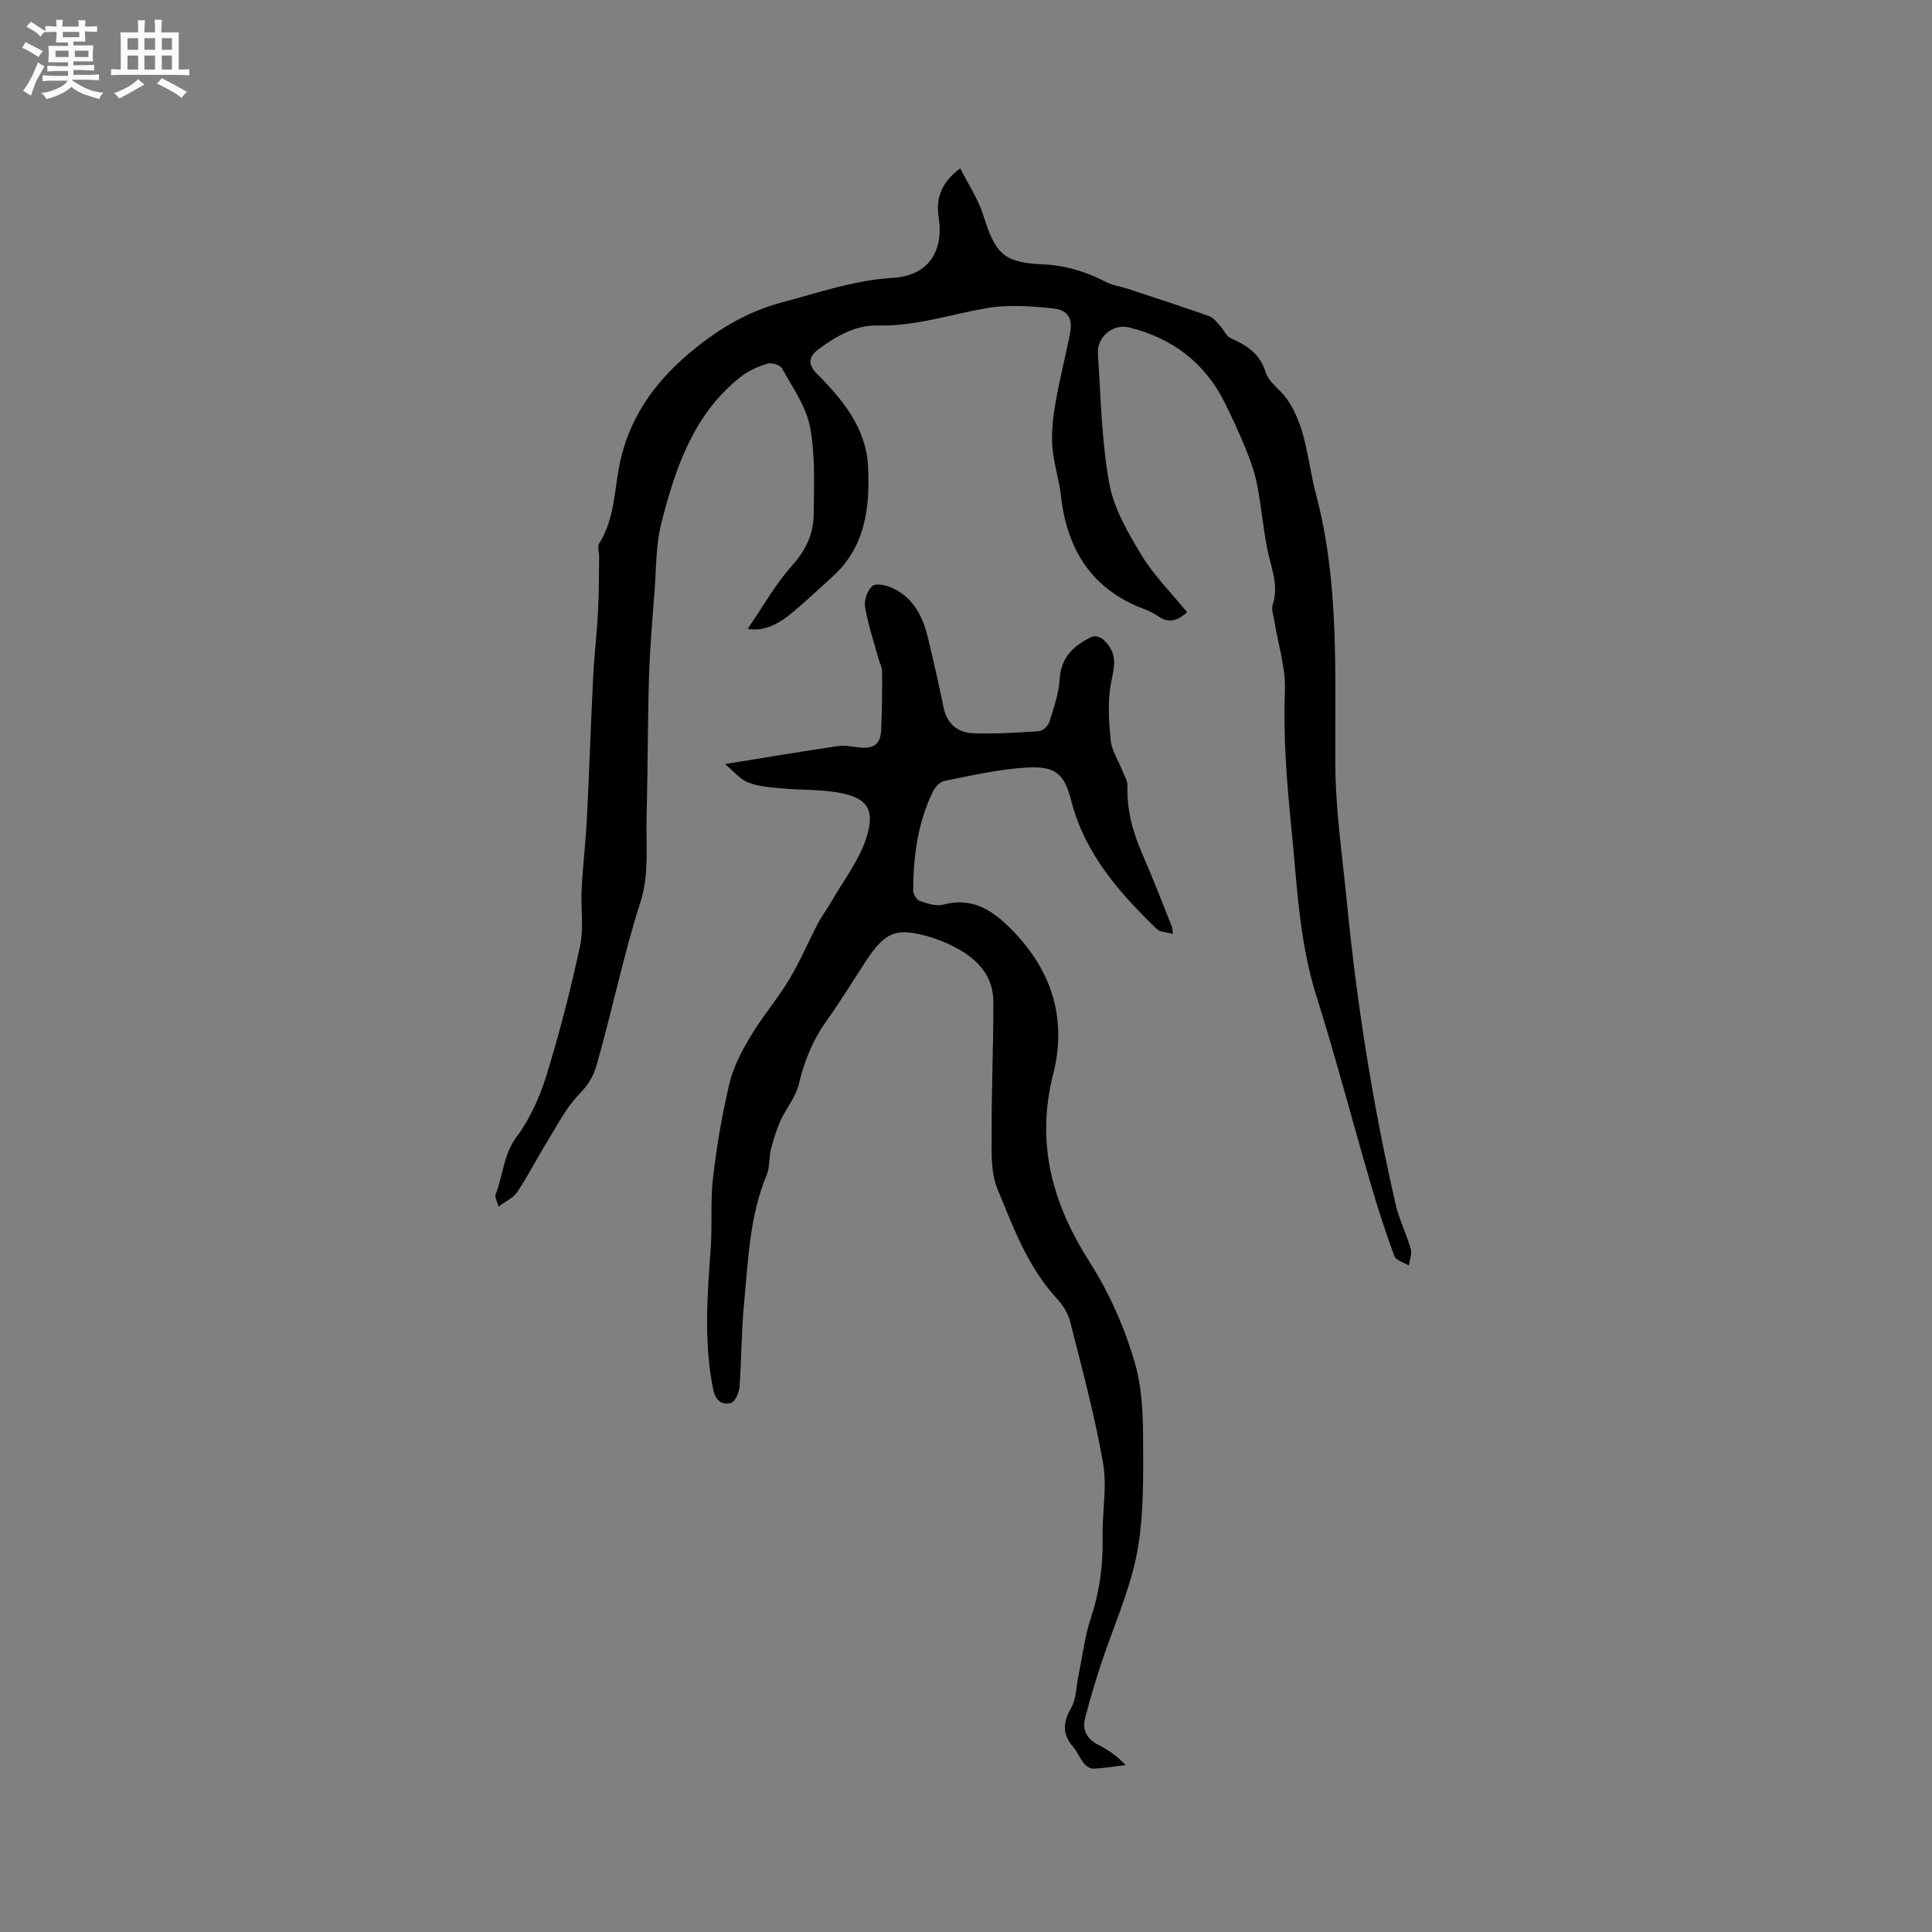 <svg enable-background="new 0 0 400 400" viewBox="0 0 400 400" xmlns="http://www.w3.org/2000/svg"><rect x="0" y="0" width="400" height="400" fill="#808080" stroke="none"/><path d="m6.8 9.5c.6.3 1.3.7 2.1 1.1-.4.4-.7.8-.9 1.2-.7-.4-1.3-.8-1.8-1.1s-1.1-.6-1.6-.8c.2-.4.5-.8.7-1.2.4.2.8.5 1.5.8zm.9 6.9c-.3.6-.5 1.1-.7 1.7s-.4 1.1-.6 1.7c-.6-.4-1.1-.7-1.6-1 .7-1 1.2-1.8 1.5-2.4.3-.5.6-1.1.8-1.7.3-.6.5-1.2.8-1.8.3.3.8.6 1.3.8-.7 1.3-1.2 2.2-1.5 2.7zm.1-11c.4.3 1 .7 1.7 1.1-.5.2-.8.6-1.1 1.1-.5-.6-1-1-1.4-1.2s-.9-.6-1.5-.8c.2-.4.5-.7.9-1.1.5.3.9.6 1.4.9zm10.5 13.1c1 .4 2 .6 3.1.7-.4.4-.7.8-.8 1.3-.9-.2-1.9-.6-3-.9-1-.4-2-.9-2.8-1.6-.5.4-1.1.9-1.9 1.3s-1.9.9-3.3 1.2c-.1-.3-.5-.8-1.1-1.3 1 0 2.1-.3 3.2-.8 1.2-.5 1.9-1 2.3-1.7h-3.2c-.4 0-1 0-2 .1v-1.2c1 0 1.7.1 2 .1h3.3v-1h-2.3c-.2 0-.9 0-2 .1v-1.2c1.2 0 1.9.1 2 .1h2.3v-.8h-4.1c0-.7.1-1.2.1-1.6 0-.5 0-1.1-.1-1.8h4.1v-.7h-2.5c0-.6.1-1.1.1-1.6v-.6h-.5c-.4 0-1 0-1.8.1v-1.3c1.2 0 1.9.1 2.1.1h.2c0-.3 0-.8-.1-1.4h1.4c0 .6-.1 1-.1 1.4h3.4c0-.4 0-.8-.1-1.3h1.5c0 .4-.1.9-.1 1.3.7 0 1.5 0 2.5-.1v1.2c-1 0-1.8-.1-2.5-.1v.6c0 .3 0 .8.1 1.5h-2.5v.8h4.1c0 .7-.1 1.3-.1 1.8s0 1 .1 1.5h-4.1v.8h1.4c.8 0 1.8 0 2.9-.1v1.2c-1 0-1.9-.1-2.8-.1h-1.5v1h3.2c.3 0 1 0 2.1-.1v1.2c-1.1 0-1.8-.1-2.1-.1h-3.4l-.1.1c1.4 1 2.4 1.5 3.4 1.9zm-4.1-6.7v-1.3h-2.7v1.3zm2.2-4.1v-1.1h-3.4v1.1zm1.9 4.1v-1.3h-2.8v1.3z" fill="#fafafb"/><path d="m37 6.7v2.3 5.4c1 0 1.8 0 2.2-.1v1.3c-.6 0-1.5-.1-2.5-.1h-11.9c-.7 0-1.3 0-1.8.1v-1.3c.5 0 1.1.1 2 .1v-5.2c0-1 0-1.8-.1-2.5h3.7c0-1.3 0-2.1-.1-2.5h1.5c0 .4-.1 1.3-.1 2.5h2.2c0-1.2 0-2.1-.1-2.6h1.5c0 .4-.1 1.3-.1 2.6zm-12.3 13.7c-.3-.4-.7-.8-1.1-1.1 1.1-.4 2.1-.9 2.9-1.3.8-.5 1.5-1 2.1-1.6.4.4.9.8 1.3 1.1-2.5 1.4-4.2 2.4-5.2 2.9zm3.9-10.1v-2.4h-2.2v2.4zm0 4.1v-2.9h-2.2v2.9zm3.5-4.1v-2.4h-2.2v2.4zm0 4.1v-2.9h-2.2v2.9zm.4 2.9 1-1.1c.6.3 1.4.7 2.5 1.3s2 1.1 2.7 1.5c-.4.4-.8.8-1.1 1.3-.8-.8-2.5-1.7-5.1-3zm3.1-7v-2.4h-2.1v2.4zm0 4.1v-2.9h-2.1v2.9z" fill="#fafafb"/><g fill="#000001"><path d="m154.81 130.18c3.09-4.49 5.75-9.27 9.31-13.24 2.84-3.17 4.31-6.56 4.35-10.52.06-6.01.35-12.16-.76-18-.82-4.29-3.64-8.23-5.82-12.18-.39-.7-2.19-1.21-3.07-.94-1.96.62-3.96 1.51-5.55 2.78-9.69 7.69-13.42 18.79-16.32 30.12-1.19 4.64-1.07 9.63-1.45 14.48-.45 5.8-.96 11.59-1.13 17.4-.29 9.61-.24 19.23-.5 28.83-.16 5.9.55 12.18-1.2 17.62-3.62 11.25-5.93 22.81-9.19 34.12-.69 2.4-1.86 4.14-3.64 5.98-2.65 2.74-4.45 6.32-6.48 9.62-2.14 3.48-4.01 7.14-6.26 10.54-.8 1.21-2.4 1.9-3.89 3.02-.29-1.12-.82-1.95-.6-2.49 1.54-3.95 1.59-8.27 4.38-12 2.78-3.73 4.79-8.26 6.17-12.75 2.71-8.78 5-17.72 6.93-26.71.81-3.76.12-7.82.33-11.73.26-4.95.85-9.89 1.1-14.84.49-9.6.79-19.21 1.27-28.81.23-4.62.78-9.23 1.02-13.85.2-3.77.18-7.55.24-11.33.01-.95-.42-2.13.01-2.8 3.19-5.06 3.1-10.91 4.24-16.46 1.88-9.2 6.93-16.48 13.96-22.53 5.84-5.02 12.15-8.92 19.76-10.94 7.56-2.01 14.89-4.57 22.84-5.04 7.17-.43 10.59-5.29 9.48-12.51-.62-4.07.59-7.25 4.46-10.18 1.69 3.36 3.73 6.39 4.78 9.72 2.5 7.94 4.16 9.82 12.27 10.17 4.7.2 8.88 1.47 12.97 3.58 1.47.76 3.19 1 4.79 1.52 5.6 1.85 11.22 3.67 16.78 5.64.9.32 1.59 1.33 2.3 2.1.72.77 1.18 2.01 2.04 2.4 3.34 1.51 6.1 3.19 7.32 7.13.65 2.09 3.06 3.58 4.41 5.53 4.06 5.88 4.21 12.96 5.97 19.57 4.9 18.42 3.93 37.18 4.03 55.93.05 9.6 1.47 19.19 2.41 28.78 2.06 21 5.35 41.81 10.07 62.38.73 3.17 2.24 6.15 3.14 9.3.29 1.02-.24 2.27-.39 3.42-1.04-.64-2.67-1.06-3.01-1.97-1.82-4.93-3.44-9.94-4.91-14.99-3.79-12.99-7.21-26.09-11.27-38.99-3.58-11.38-3.96-23.12-5.15-34.81-.95-9.39-1.68-18.72-1.32-28.2.18-4.77-1.4-9.61-2.17-14.42-.18-1.15-.68-2.44-.36-3.44 1.33-4.05-.35-7.68-1.11-11.48-.88-4.35-1.24-8.8-2.08-13.16-.46-2.43-1.27-4.84-2.2-7.14-1.39-3.43-2.92-6.81-4.57-10.11-4.15-8.27-10.91-13.35-19.81-15.52-3.31-.81-6.64 2.01-6.42 5.39.59 8.99.75 18.08 2.35 26.9.95 5.21 3.88 10.25 6.7 14.89 2.56 4.22 6.16 7.8 9.43 11.81-1.88 1.61-3.67 2.41-5.91.87-.87-.6-1.83-1.1-2.81-1.47-10.95-4.03-16.14-12.26-17.41-23.49-.39-3.46-1.55-6.85-1.79-10.32-.21-2.99.16-6.07.68-9.05.81-4.69 2-9.32 2.94-13.99.66-3.3-.2-5.12-3.51-5.47-4.57-.47-9.33-.82-13.81-.04-7.48 1.31-14.73 3.77-22.51 3.58-4.58-.11-8.52 2.23-12.15 4.88-2.19 1.6-2.26 3.23-.32 5.17 5.34 5.35 10.11 11.21 10.52 19.04.44 8.4-.46 16.7-7.35 22.91-2.99 2.69-5.89 5.5-9.03 8.01-2.57 2.03-5.47 3.38-8.52 2.78z"/><path d="m150.1 158.19c8.49-1.37 15.88-2.61 23.3-3.71 1.43-.21 2.95.08 4.41.26 3.05.38 4.5-.63 4.63-3.63.17-4.02.21-8.06.19-12.09 0-.89-.51-1.78-.76-2.68-.97-3.56-2.17-7.08-2.77-10.7-.23-1.39.51-3.54 1.57-4.34.84-.64 3.01-.08 4.3.54 4.27 2.05 6.13 5.97 7.18 10.33 1.14 4.73 2.22 9.48 3.19 14.25.7 3.44 2.95 5.27 6.15 5.39 4.53.18 9.09-.12 13.62-.43.78-.05 1.89-1.08 2.14-1.88.91-2.91 1.96-5.89 2.14-8.89.28-4.64 3.02-7.04 6.72-8.79.58-.27 1.82.11 2.34.61 2.77 2.67 2.45 4.84 1.65 8.6-.83 3.89-.53 8.11-.16 12.14.2 2.17 1.58 4.23 2.41 6.35.41 1.05 1.12 2.13 1.08 3.17-.17 5 1.1 9.62 3.09 14.15 2.17 4.94 4.08 9.99 6.1 15 .08.19.07.41.23 1.53-1.38-.4-2.7-.39-3.38-1.05-7.81-7.58-14.89-15.58-17.7-26.61-1.43-5.63-3.38-7.11-9.14-6.8s-11.47 1.66-17.16 2.78c-.92.18-1.91 1.35-2.37 2.3-3.11 6.43-4.01 13.35-4.04 20.39 0 .74.72 1.92 1.36 2.14 1.54.53 3.4 1.18 4.85.78 5.73-1.58 9.88.93 13.67 4.65 8.63 8.47 12.1 18.66 9.11 30.44-3.63 14.29-.2 26.76 7.56 38.92 4.1 6.43 7.3 13.72 9.4 21.05 1.74 6.09 1.66 12.81 1.67 19.25.01 6.97-.04 14.1-1.47 20.86-1.58 7.48-4.79 14.61-7.21 21.93-1.22 3.71-2.34 7.46-3.33 11.24-.67 2.58.38 4.44 2.83 5.67 1.96.98 3.77 2.25 5.54 4.13-2.21.27-4.42.64-6.65.75-.65.03-1.52-.54-1.98-1.1-.86-1.06-1.36-2.42-2.25-3.45-2.26-2.62-2.1-5.03-.4-8.01 1.09-1.91 1.05-4.45 1.52-6.71.83-4.01 1.31-8.15 2.59-12.01 1.8-5.42 2.52-10.86 2.41-16.54-.11-5.18.97-10.5.09-15.51-1.73-9.86-4.36-19.57-6.82-29.29-.45-1.77-1.62-3.51-2.88-4.88-5.95-6.5-8.91-14.66-12.15-22.52-1.53-3.72-1.18-8.33-1.2-12.54-.04-8.78.39-17.56.34-26.34-.03-4.88-2.89-8.31-6.98-10.65-1.82-1.04-3.79-1.92-5.8-2.54-7.21-2.2-9.56-1.3-13.64 4.93-2.67 4.08-5.2 8.26-8.04 12.22-2.89 4.03-4.68 8.4-5.82 13.23-.63 2.67-2.63 5-3.8 7.58-.85 1.87-1.46 3.87-1.96 5.87-.43 1.74-.21 3.7-.88 5.31-3.58 8.6-3.83 17.76-4.71 26.8-.55 5.67-.49 11.4-.92 17.09-.09 1.2-.91 3.08-1.78 3.33-1.97.58-3.24-.66-3.68-2.83-1.96-9.7-1.21-19.41-.51-29.16.35-4.91-.08-9.9.5-14.78.76-6.51 1.87-13.02 3.39-19.39.81-3.4 2.53-6.68 4.35-9.71 2.44-4.08 5.58-7.75 8.04-11.83 2.21-3.67 3.88-7.67 5.87-11.48.82-1.58 1.92-3.01 2.81-4.56 2.51-4.37 5.74-8.52 7.26-13.22 1.98-6.11.05-8.5-6.3-9.49-3.75-.58-7.6-.44-11.39-.79-2.3-.21-4.7-.4-6.81-1.24-1.65-.64-2.93-2.28-4.76-3.79z"/></g></svg>